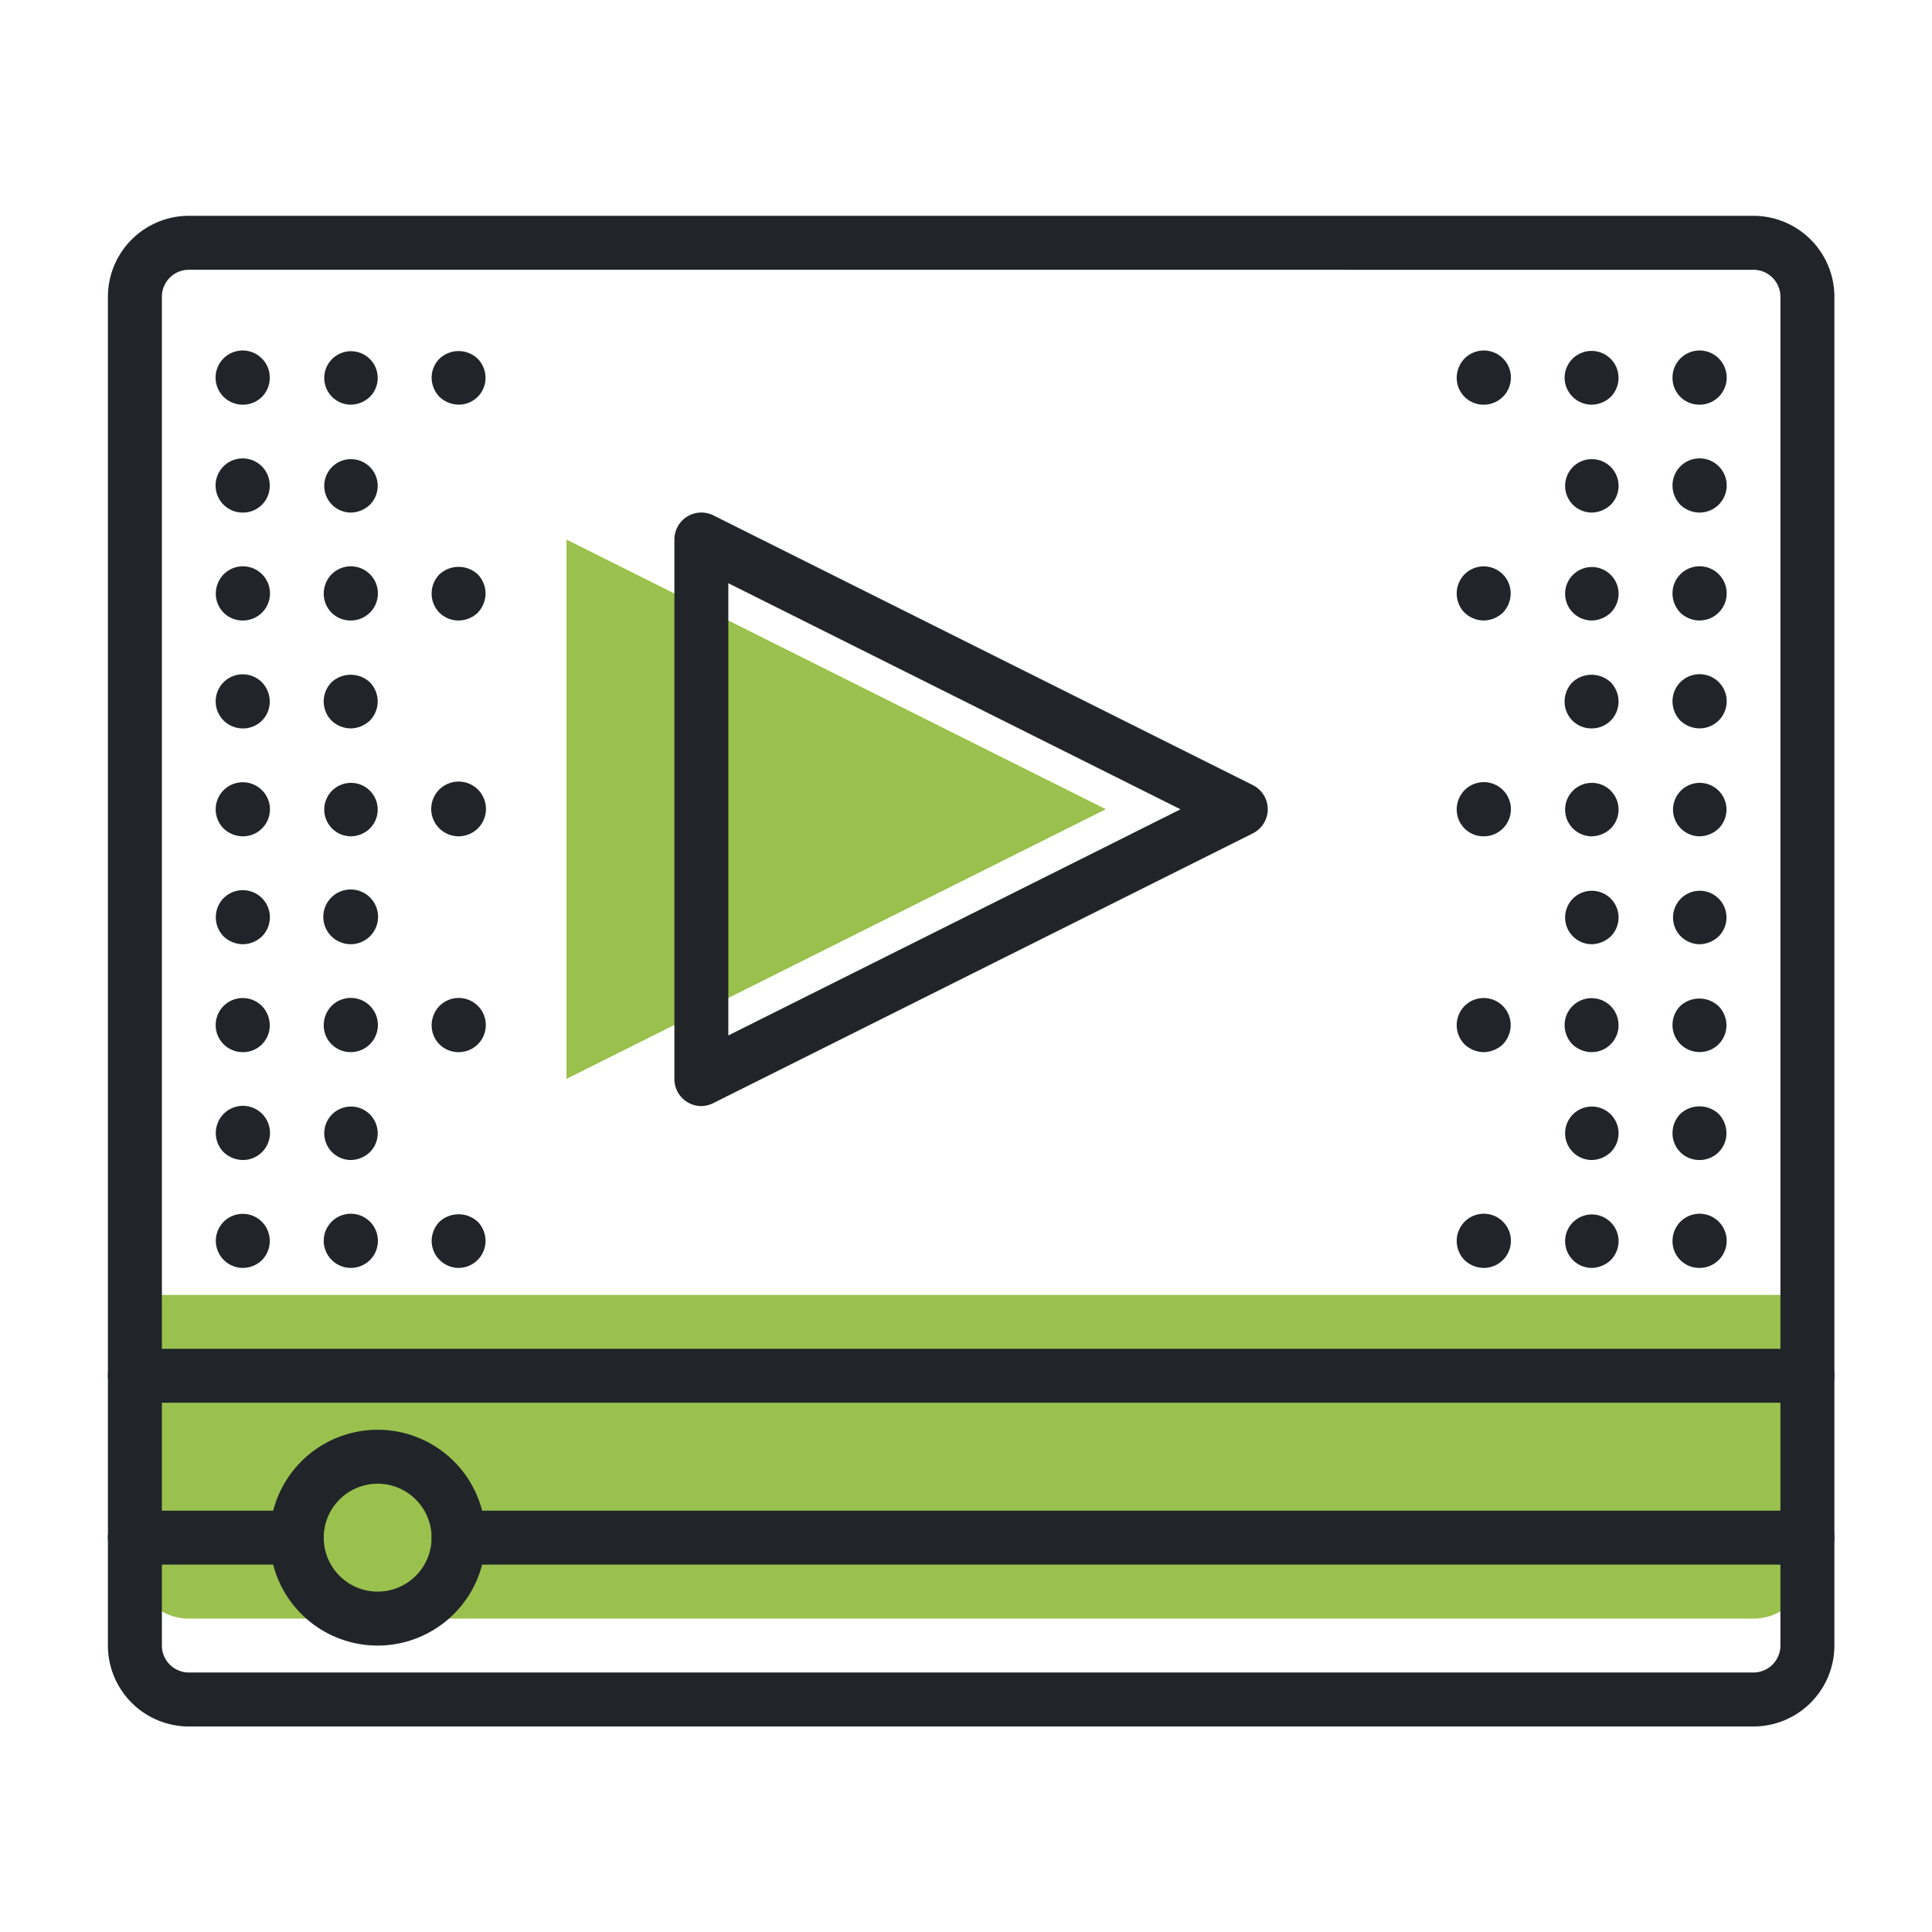 <svg id="icon-v" xmlns="http://www.w3.org/2000/svg" width="48" height="48" viewBox="0 0 48 48">
  <rect id="矩形_106968" data-name="矩形 106968" width="48" height="48" fill="#fff" opacity="0"/>
  <g id="XMLID_717_" transform="translate(2.681 5.362)">
    <g id="XMLID_72_" transform="translate(0.67 26.809)">
      <path id="路径_170995" data-name="路径 170995" d="M41.213,52.043H2.34A1.34,1.34,0,0,1,1,50.7V44H42.553v6.7A1.34,1.34,0,0,1,41.213,52.043Z" transform="translate(-1 -44)" fill="#9ac14e"/>
    </g>
    <g id="XMLID_1000_" transform="translate(11.394 8.043)">
      <path id="路径_170996" data-name="路径 170996" d="M30.4,22.7,17,29.4V16Z" transform="translate(-17 -16)" fill="#9ac14e"/>
    </g>
    <g id="XMLID_538_">
      <path id="路径_170997" data-name="路径 170997" d="M40.883,41.532H2.011A2.013,2.013,0,0,1,0,39.521V6.011A2.013,2.013,0,0,1,2.011,4H40.883a2.013,2.013,0,0,1,2.011,2.011V39.521A2.013,2.013,0,0,1,40.883,41.532ZM2.011,5.34a.671.671,0,0,0-.67.67V39.521a.671.671,0,0,0,.67.67H40.883a.671.671,0,0,0,.67-.67V6.011a.671.671,0,0,0-.67-.67Z" transform="translate(0 -4)" fill="#212529"/>
    </g>
    <g id="XMLID_539_" transform="translate(4.021 30.16)">
      <path id="路径_170998" data-name="路径 170998" d="M8.681,54.362a2.681,2.681,0,1,1,2.681-2.681A2.684,2.684,0,0,1,8.681,54.362Zm0-4.021a1.34,1.34,0,1,0,1.34,1.34A1.342,1.342,0,0,0,8.681,50.34Z" transform="translate(-6 -49)" fill="#212529"/>
    </g>
    <g id="XMLID_553_" transform="translate(0 28.149)">
      <path id="路径_170999" data-name="路径 170999" d="M42.223,47.34H.67A.67.67,0,0,1,.67,46H42.223a.67.67,0,0,1,0,1.34Z" transform="translate(0 -46)" fill="#212529"/>
    </g>
    <g id="XMLID_145_" transform="translate(8.043 32.17)">
      <path id="路径_171000" data-name="路径 171000" d="M46.181,53.34H12.67a.67.67,0,1,1,0-1.34H46.181a.67.67,0,1,1,0,1.34Z" transform="translate(-12 -52)" fill="#212529"/>
    </g>
    <g id="XMLID_144_" transform="translate(0 32.17)">
      <path id="路径_171001" data-name="路径 171001" d="M4.691,53.34H.67A.67.67,0,1,1,.67,52H4.691a.67.67,0,1,1,0,1.34Z" transform="translate(0 -52)" fill="#212529"/>
    </g>
    <g id="XMLID_131_" transform="translate(14.074 7.373)">
      <path id="路径_171002" data-name="路径 171002" d="M21.67,29.745a.671.671,0,0,1-.67-.67V15.67a.67.67,0,0,1,.97-.6l13.4,6.7a.67.67,0,0,1,0,1.2l-13.4,6.7A.672.672,0,0,1,21.67,29.745Zm.67-12.99V27.99l11.235-5.618Z" transform="translate(-21 -15)" fill="#212529"/>
    </g>
    <g id="XMLID_136_" transform="translate(2.681 3.359)">
      <path id="路径_171003" data-name="路径 171003" d="M4.67,10.345a.673.673,0,1,1,.67-.67.664.664,0,0,1-.67.67Z" transform="translate(-4 -9.012)" fill="#212529"/>
    </g>
    <g id="XMLID_142_" transform="translate(2.681 6.04)">
      <path id="路径_171004" data-name="路径 171004" d="M4.67,14.345a.673.673,0,1,1,.67-.67.664.664,0,0,1-.67.67Z" transform="translate(-4 -13.012)" fill="#212529"/>
    </g>
    <g id="XMLID_147_" transform="translate(2.681 8.721)">
      <path id="路径_171005" data-name="路径 171005" d="M4.67,18.345a.664.664,0,0,1-.67-.67.689.689,0,0,1,.194-.476.673.673,0,1,1,.476,1.146Z" transform="translate(-4 -17.012)" fill="#212529"/>
    </g>
    <g id="XMLID_149_" transform="translate(2.681 11.402)">
      <path id="路径_171006" data-name="路径 171006" d="M4.67,22.345A.672.672,0,1,1,5.146,21.2a.692.692,0,0,1,.194.476.664.664,0,0,1-.67.67Z" transform="translate(-4 -21.012)" fill="#212529"/>
    </g>
    <g id="XMLID_150_" transform="translate(2.681 14.083)">
      <path id="路径_171007" data-name="路径 171007" d="M4.67,26.345a.692.692,0,0,1-.476-.194.673.673,0,1,1,.952-.952.67.67,0,0,1-.476,1.146Z" transform="translate(-4 -25.012)" fill="#212529"/>
    </g>
    <g id="XMLID_151_" transform="translate(2.681 16.764)">
      <path id="路径_171008" data-name="路径 171008" d="M4.67,30.345a.705.705,0,0,1-.476-.194.68.68,0,0,1,0-.952.673.673,0,0,1,.952.952A.694.694,0,0,1,4.67,30.345Z" transform="translate(-4 -29.012)" fill="#212529"/>
    </g>
    <g id="XMLID_152_" transform="translate(2.681 19.445)">
      <path id="路径_171009" data-name="路径 171009" d="M4.67,34.345A.672.672,0,1,1,5.146,33.2a.692.692,0,0,1,.194.476.664.664,0,0,1-.67.67Z" transform="translate(-4 -33.012)" fill="#212529"/>
    </g>
    <g id="XMLID_153_" transform="translate(2.681 22.125)">
      <path id="路径_171010" data-name="路径 171010" d="M4.67,38.345a.705.705,0,0,1-.476-.194.68.68,0,0,1,0-.952.673.673,0,1,1,.476,1.146Z" transform="translate(-4 -37.012)" fill="#212529"/>
    </g>
    <g id="XMLID_154_" transform="translate(2.681 24.806)">
      <path id="路径_171011" data-name="路径 171011" d="M4.67,42.345a.675.675,0,0,1-.67-.67A.67.67,0,0,1,5.146,41.2a.68.68,0,0,1,0,.952A.694.694,0,0,1,4.67,42.345Z" transform="translate(-4 -41.012)" fill="#212529"/>
    </g>
    <g id="XMLID_379_" transform="translate(5.362 3.359)">
      <path id="路径_171012" data-name="路径 171012" d="M8.67,10.345a.664.664,0,1,1,.476-.194A.705.705,0,0,1,8.67,10.345Z" transform="translate(-8 -9.012)" fill="#212529"/>
    </g>
    <g id="XMLID_372_" transform="translate(5.362 6.04)">
      <path id="路径_171013" data-name="路径 171013" d="M8.67,14.345a.664.664,0,1,1,.476-.194A.705.705,0,0,1,8.67,14.345Z" transform="translate(-8 -13.012)" fill="#212529"/>
    </g>
    <g id="XMLID_371_" transform="translate(5.362 8.721)">
      <path id="路径_171014" data-name="路径 171014" d="M8.67,18.345a.664.664,0,0,1-.67-.67.689.689,0,0,1,.194-.476.673.673,0,1,1,.476,1.146Z" transform="translate(-8 -17.012)" fill="#212529"/>
    </g>
    <g id="XMLID_370_" transform="translate(5.362 11.402)">
      <path id="路径_171015" data-name="路径 171015" d="M8.67,22.345a.705.705,0,0,1-.476-.194.68.68,0,0,1,0-.952.7.7,0,0,1,.952,0,.68.68,0,0,1,0,.952A.707.707,0,0,1,8.67,22.345Z" transform="translate(-8 -21.012)" fill="#212529"/>
    </g>
    <g id="XMLID_367_" transform="translate(5.362 14.083)">
      <path id="路径_171016" data-name="路径 171016" d="M8.67,26.345a.664.664,0,1,1,.476-.194A.694.694,0,0,1,8.67,26.345Z" transform="translate(-8 -25.012)" fill="#212529"/>
    </g>
    <g id="XMLID_362_" transform="translate(5.362 16.764)">
      <path id="路径_171017" data-name="路径 171017" d="M8.67,30.345a.692.692,0,0,1-.476-.194.68.68,0,1,1,.476.194Z" transform="translate(-8 -29.012)" fill="#212529"/>
    </g>
    <g id="XMLID_244_" transform="translate(5.362 19.447)">
      <path id="路径_171018" data-name="路径 171018" d="M8.67,34.346a.664.664,0,0,1-.67-.67.689.689,0,0,1,.194-.476.673.673,0,1,1,.476,1.146Z" transform="translate(-8 -33.016)" fill="#212529"/>
    </g>
    <g id="XMLID_163_" transform="translate(5.362 22.125)">
      <path id="路径_171019" data-name="路径 171019" d="M8.67,38.345a.664.664,0,1,1,.476-.194A.705.705,0,0,1,8.67,38.345Z" transform="translate(-8 -37.012)" fill="#212529"/>
    </g>
    <g id="XMLID_380_" transform="translate(5.362 24.806)">
      <path id="路径_171020" data-name="路径 171020" d="M8.67,42.345a.675.675,0,0,1-.67-.67.673.673,0,1,1,.67.67Z" transform="translate(-8 -41.012)" fill="#212529"/>
    </g>
    <g id="XMLID_403_" transform="translate(8.043 3.36)">
      <path id="路径_171021" data-name="路径 171021" d="M12.67,10.345a.705.705,0,0,1-.476-.194A.691.691,0,0,1,12,9.675a.667.667,0,0,1,.2-.476.687.687,0,0,1,.945.007.677.677,0,0,1,.194.469.664.664,0,0,1-.67.67Z" transform="translate(-12 -9.014)" fill="#212529"/>
    </g>
    <g id="XMLID_401_" transform="translate(8.043 8.721)">
      <path id="路径_171022" data-name="路径 171022" d="M12.67,18.345a.664.664,0,0,1-.67-.67.677.677,0,0,1,.194-.476.7.7,0,0,1,.952,0,.692.692,0,0,1,.194.476.707.707,0,0,1-.194.476A.694.694,0,0,1,12.67,18.345Z" transform="translate(-12 -17.012)" fill="#212529"/>
    </g>
    <g id="XMLID_387_" transform="translate(8.043 14.083)">
      <path id="路径_171023" data-name="路径 171023" d="M12.67,26.345a.692.692,0,0,1-.476-.194.68.68,0,1,1,.476.194Z" transform="translate(-12 -25.012)" fill="#212529"/>
    </g>
    <g id="XMLID_385_" transform="translate(8.043 19.445)">
      <path id="路径_171024" data-name="路径 171024" d="M12.67,34.345a.664.664,0,0,1-.67-.67.689.689,0,0,1,.194-.476.673.673,0,1,1,.476,1.146Z" transform="translate(-12 -33.012)" fill="#212529"/>
    </g>
    <g id="XMLID_384_" transform="translate(8.043 24.806)">
      <path id="路径_171025" data-name="路径 171025" d="M12.67,42.345a.675.675,0,0,1-.67-.67.689.689,0,0,1,.194-.476.7.7,0,0,1,.952,0,.692.692,0,0,1,.194.476.675.675,0,0,1-.67.67Z" transform="translate(-12 -41.012)" fill="#212529"/>
    </g>
    <g id="XMLID_635_" transform="translate(33.511 3.359)">
      <path id="路径_171026" data-name="路径 171026" d="M50.67,10.345a.664.664,0,0,1-.67-.67.689.689,0,0,1,.194-.476.673.673,0,1,1,.476,1.146Z" transform="translate(-50 -9.012)" fill="#212529"/>
    </g>
    <g id="XMLID_593_" transform="translate(33.511 8.721)">
      <path id="路径_171027" data-name="路径 171027" d="M50.67,18.345a.705.705,0,0,1-.476-.194.68.68,0,0,1,0-.952.67.67,0,0,1,1.146.476.694.694,0,0,1-.194.476A.707.707,0,0,1,50.67,18.345Z" transform="translate(-50 -17.012)" fill="#212529"/>
    </g>
    <g id="XMLID_567_" transform="translate(33.511 14.083)">
      <path id="路径_171028" data-name="路径 171028" d="M50.67,26.345a.664.664,0,0,1-.67-.67.689.689,0,0,1,.194-.476.673.673,0,1,1,.476,1.146Z" transform="translate(-50 -25.012)" fill="#212529"/>
    </g>
    <g id="XMLID_565_" transform="translate(33.511 19.445)">
      <path id="路径_171029" data-name="路径 171029" d="M50.67,34.345a.705.705,0,0,1-.476-.194.68.68,0,0,1,0-.952.67.67,0,0,1,1.146.476.694.694,0,0,1-.194.476A.707.707,0,0,1,50.67,34.345Z" transform="translate(-50 -33.012)" fill="#212529"/>
    </g>
    <g id="XMLID_563_" transform="translate(33.511 24.806)">
      <path id="路径_171030" data-name="路径 171030" d="M50.67,42.345a.705.705,0,0,1-.476-.194.68.68,0,0,1,0-.952.673.673,0,1,1,.476,1.146Z" transform="translate(-50 -41.012)" fill="#212529"/>
    </g>
    <g id="XMLID_562_" transform="translate(36.191 3.359)">
      <path id="路径_171031" data-name="路径 171031" d="M54.67,10.345a.675.675,0,0,1-.67-.67.67.67,0,1,1,1.146.476A.694.694,0,0,1,54.67,10.345Z" transform="translate(-54 -9.012)" fill="#212529"/>
    </g>
    <g id="XMLID_561_" transform="translate(36.191 6.04)">
      <path id="路径_171032" data-name="路径 171032" d="M54.67,14.345a.664.664,0,1,1,.476-.194A.705.705,0,0,1,54.67,14.345Z" transform="translate(-54 -13.012)" fill="#212529"/>
    </g>
    <g id="XMLID_560_" transform="translate(36.191 8.721)">
      <path id="路径_171033" data-name="路径 171033" d="M54.67,18.345a.664.664,0,1,1,.476-.194A.705.705,0,0,1,54.67,18.345Z" transform="translate(-54 -17.012)" fill="#212529"/>
    </g>
    <g id="XMLID_559_" transform="translate(36.191 11.402)">
      <path id="路径_171034" data-name="路径 171034" d="M54.67,22.345a.664.664,0,0,1-.67-.67.689.689,0,0,1,.194-.476.7.7,0,0,1,.952,0,.692.692,0,0,1,.194.476.664.664,0,0,1-.67.67Z" transform="translate(-54 -21.012)" fill="#212529"/>
    </g>
    <g id="XMLID_558_" transform="translate(36.191 14.083)">
      <path id="路径_171035" data-name="路径 171035" d="M54.67,26.345a.664.664,0,1,1,.476-.194A.705.705,0,0,1,54.67,26.345Z" transform="translate(-54 -25.012)" fill="#212529"/>
    </g>
    <g id="XMLID_557_" transform="translate(36.191 16.764)">
      <path id="路径_171036" data-name="路径 171036" d="M54.67,30.345a.664.664,0,1,1,.476-.194A.705.705,0,0,1,54.67,30.345Z" transform="translate(-54 -29.012)" fill="#212529"/>
    </g>
    <g id="XMLID_556_" transform="translate(36.191 19.445)">
      <path id="路径_171037" data-name="路径 171037" d="M54.67,34.345a.705.705,0,0,1-.476-.194A.691.691,0,0,1,54,33.674a.67.67,0,1,1,1.34,0,.664.664,0,0,1-.67.67Z" transform="translate(-54 -33.012)" fill="#212529"/>
    </g>
    <g id="XMLID_555_" transform="translate(36.191 22.125)">
      <path id="路径_171038" data-name="路径 171038" d="M54.67,38.345a.664.664,0,1,1,.476-.194A.705.705,0,0,1,54.67,38.345Z" transform="translate(-54 -37.012)" fill="#212529"/>
    </g>
    <g id="XMLID_554_" transform="translate(36.191 24.806)">
      <path id="路径_171039" data-name="路径 171039" d="M54.67,42.345a.664.664,0,1,1,.476-.194A.705.705,0,0,1,54.67,42.345Z" transform="translate(-54 -41.012)" fill="#212529"/>
    </g>
    <g id="XMLID_428_" transform="translate(38.872 3.359)">
      <path id="路径_171040" data-name="路径 171040" d="M58.67,10.345a.664.664,0,0,1-.67-.67.673.673,0,1,1,.67.67Z" transform="translate(-58 -9.012)" fill="#212529"/>
    </g>
    <g id="XMLID_411_" transform="translate(38.872 6.04)">
      <path id="路径_171041" data-name="路径 171041" d="M58.67,14.345a.705.705,0,0,1-.476-.194A.691.691,0,0,1,58,13.674a.673.673,0,1,1,.67.67Z" transform="translate(-58 -13.012)" fill="#212529"/>
    </g>
    <g id="XMLID_410_" transform="translate(38.872 8.721)">
      <path id="路径_171042" data-name="路径 171042" d="M58.67,18.345a.705.705,0,0,1-.476-.194A.691.691,0,0,1,58,17.674a.673.673,0,1,1,.67.67Z" transform="translate(-58 -17.012)" fill="#212529"/>
    </g>
    <g id="XMLID_409_" transform="translate(38.872 11.402)">
      <path id="路径_171043" data-name="路径 171043" d="M58.67,22.345a.705.705,0,0,1-.476-.194A.691.691,0,0,1,58,21.674a.673.673,0,1,1,.67.67Z" transform="translate(-58 -21.012)" fill="#212529"/>
    </g>
    <g id="XMLID_408_" transform="translate(38.872 14.083)">
      <path id="路径_171044" data-name="路径 171044" d="M58.67,26.345a.664.664,0,1,1,.476-.194A.705.705,0,0,1,58.67,26.345Z" transform="translate(-58 -25.012)" fill="#212529"/>
    </g>
    <g id="XMLID_407_" transform="translate(38.872 16.764)">
      <path id="路径_171045" data-name="路径 171045" d="M58.67,30.345a.664.664,0,1,1,.476-.194A.705.705,0,0,1,58.67,30.345Z" transform="translate(-58 -29.012)" fill="#212529"/>
    </g>
    <g id="XMLID_406_" transform="translate(38.872 19.445)">
      <path id="路径_171046" data-name="路径 171046" d="M58.67,34.345a.673.673,0,0,1-.476-1.146.7.7,0,0,1,.952.007.677.677,0,0,1,.194.469.664.664,0,0,1-.67.67Z" transform="translate(-58 -33.014)" fill="#212529"/>
    </g>
    <g id="XMLID_405_" transform="translate(38.872 22.125)">
      <path id="路径_171047" data-name="路径 171047" d="M58.67,38.345a.664.664,0,0,1-.67-.67.689.689,0,0,1,.194-.476.7.7,0,0,1,.952,0,.692.692,0,0,1,.194.476.664.664,0,0,1-.67.67Z" transform="translate(-58 -37.012)" fill="#212529"/>
    </g>
    <g id="XMLID_404_" transform="translate(38.872 24.806)">
      <path id="路径_171048" data-name="路径 171048" d="M58.67,42.345a.664.664,0,0,1-.67-.67.689.689,0,0,1,.194-.476.673.673,0,1,1,.476,1.146Z" transform="translate(-58 -41.012)" fill="#212529"/>
    </g>
  </g>
</svg>
